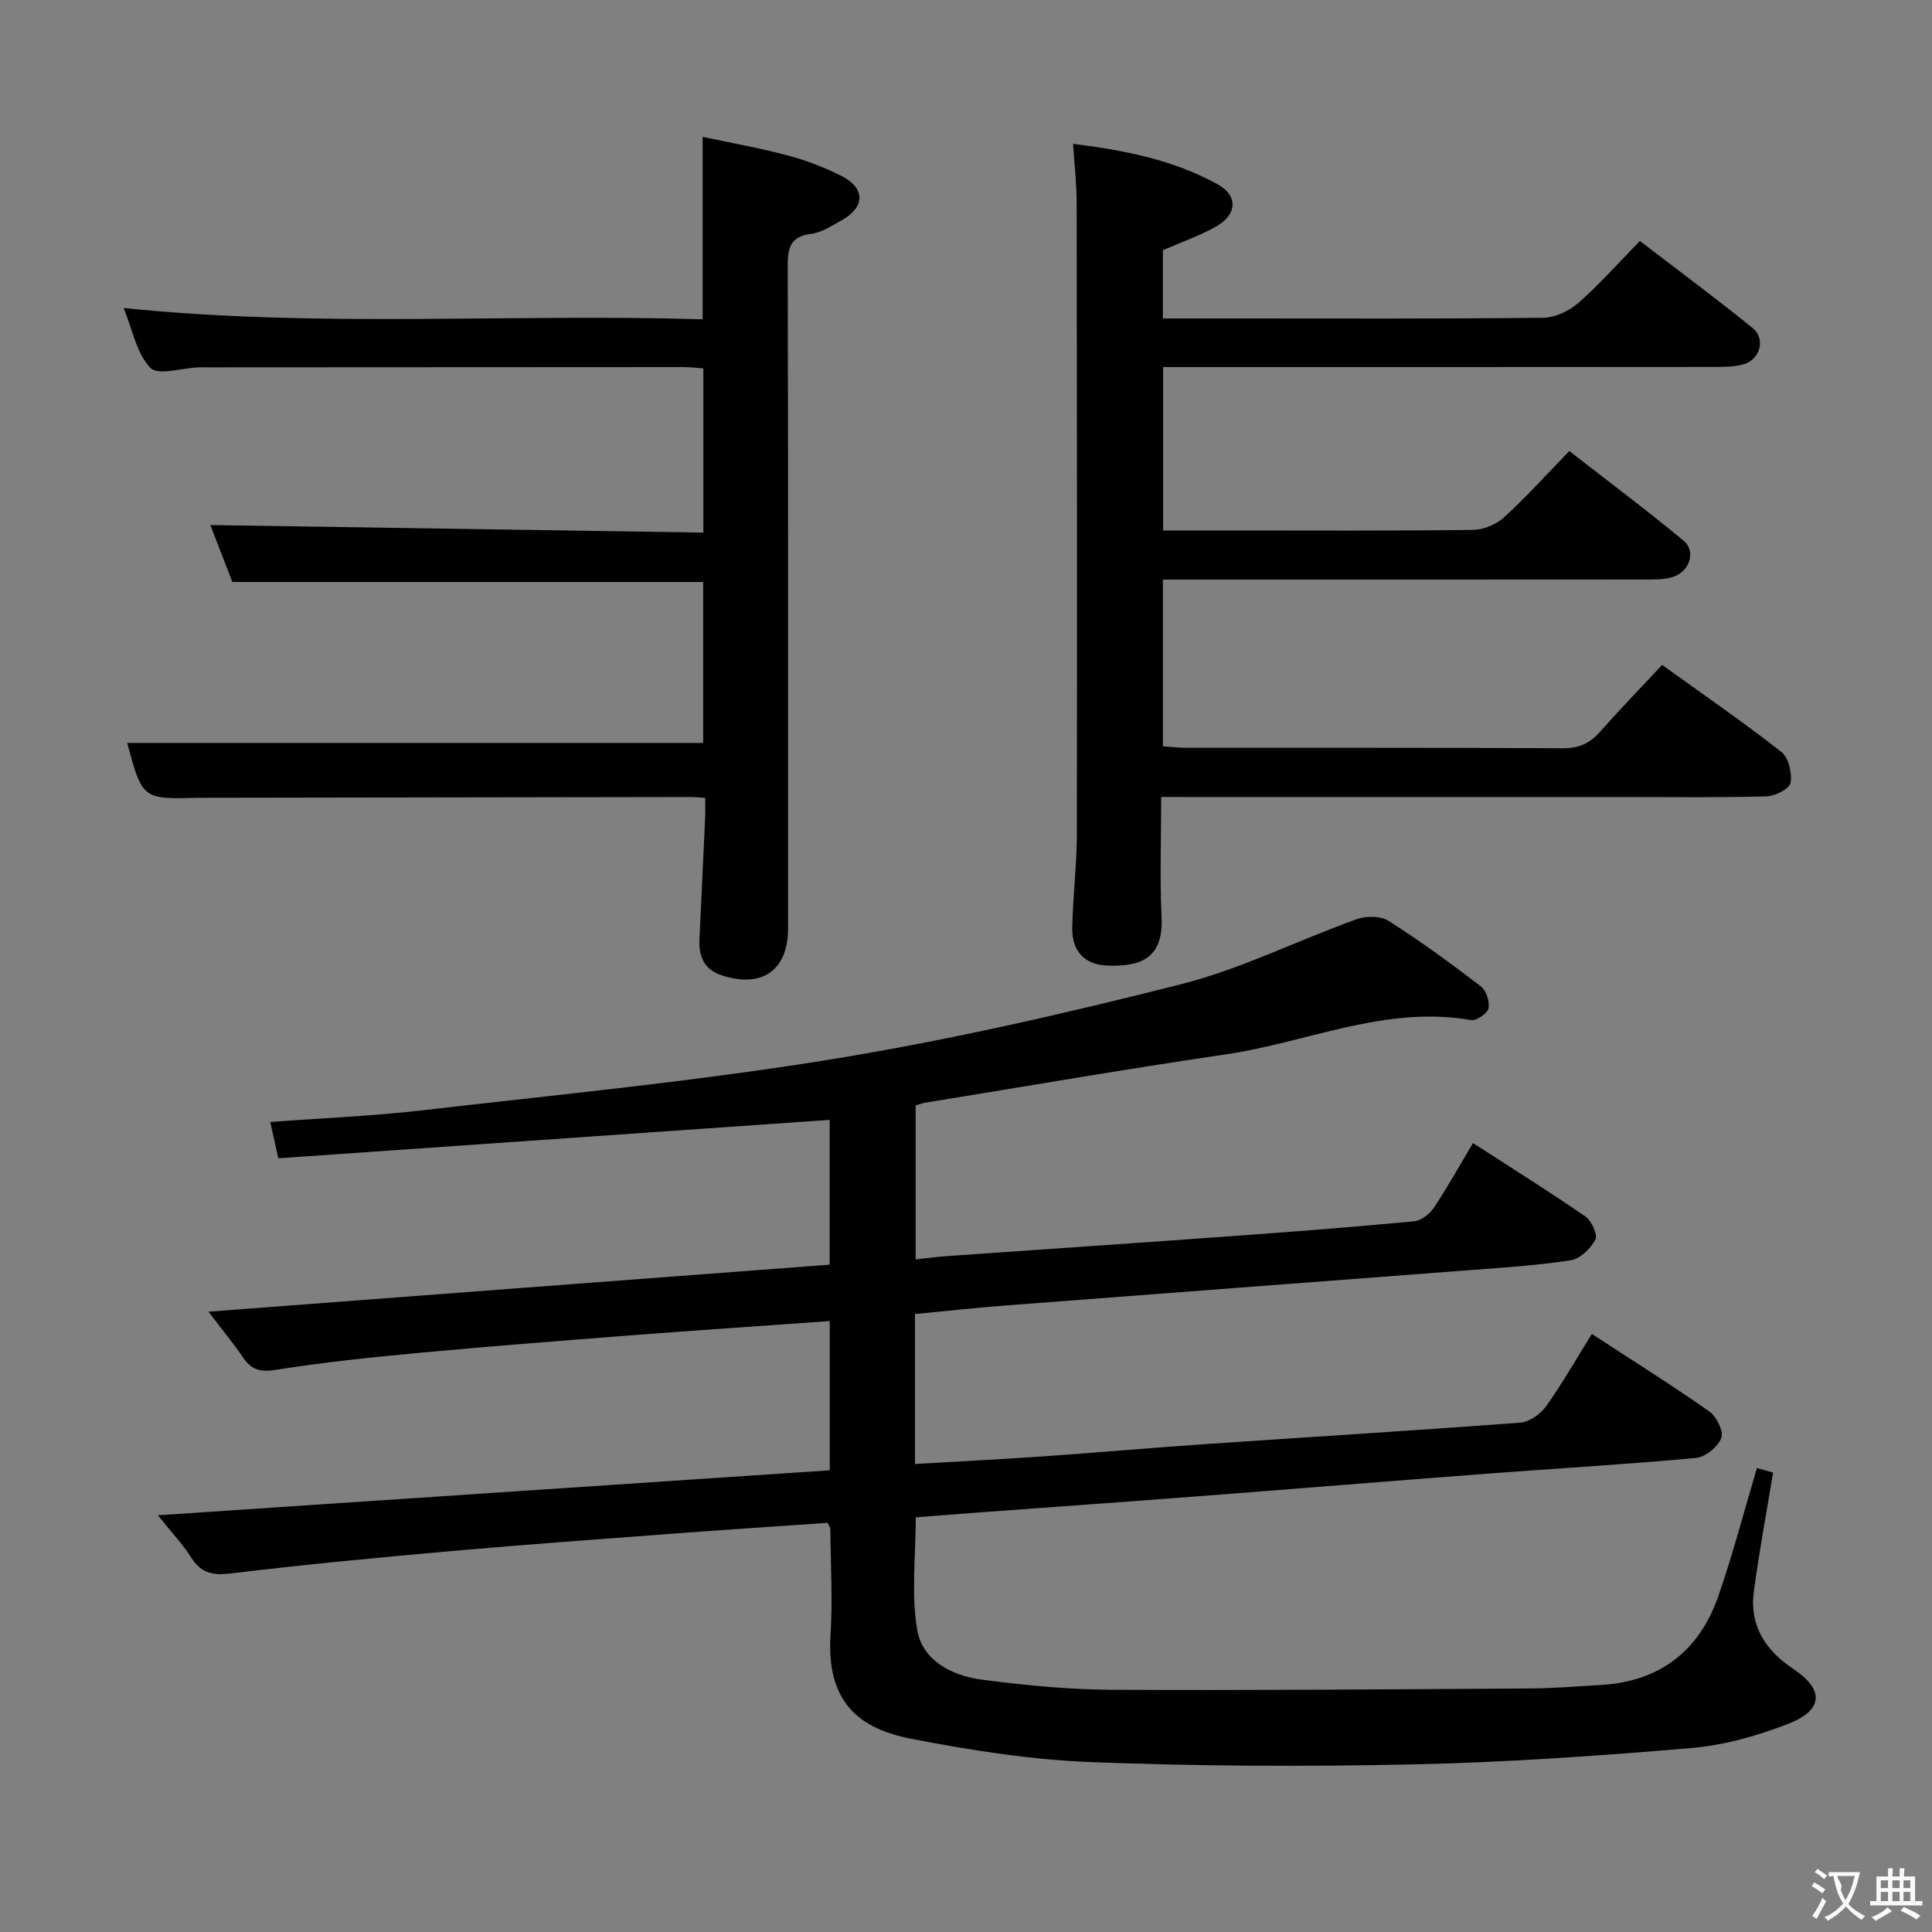 <svg enable-background="new 0 0 400 400" viewBox="0 0 400 400" xmlns="http://www.w3.org/2000/svg"><rect x="0" y="0" width="400" height="400" fill="#808080" stroke="none"/><g fill="#010000"><path d="m171.77 261.84c0-10.47 0-20.4 0-29.98-38.1 2.65-76 5.29-114.15 7.95-.67-3.02-1.15-5.19-1.66-7.51 10.72-.8 21.19-1.23 31.57-2.43 28.21-3.26 56.52-5.99 84.53-10.54 24.34-3.96 48.48-9.48 72.4-15.54 12.46-3.16 24.21-9.09 36.39-13.47 1.97-.71 4.99-.72 6.65.34 6.59 4.19 12.91 8.82 19.12 13.57 1.11.85 1.84 3.17 1.55 4.55-.23 1.06-2.5 2.61-3.6 2.42-17.74-3.12-33.94 4.64-50.86 7.11-20.68 3.03-41.27 6.6-61.9 9.95-.64.1-1.27.33-2.24.59v31.89c2.28-.24 4.48-.54 6.69-.69 19.9-1.4 39.81-2.74 59.71-4.19 12.27-.89 24.54-1.84 36.78-3 1.46-.14 3.22-1.47 4.08-2.76 2.84-4.25 5.33-8.74 8.14-13.44 8.02 5.18 15.75 10.02 23.25 15.19 1.28.89 2.61 3.78 2.09 4.77-.99 1.87-3.16 4.01-5.11 4.31-7.05 1.08-14.2 1.52-21.33 2.07-31.83 2.44-63.66 4.82-95.49 7.27-6.26.48-12.51 1.17-18.95 1.79v31.04c8.9-.52 17.62-.95 26.33-1.56 11.27-.78 22.53-1.78 33.81-2.55 21.73-1.49 43.48-2.81 65.2-4.45 1.89-.14 4.18-1.77 5.34-3.39 3.36-4.73 6.24-9.8 9.46-14.97 8.25 5.38 16.42 10.5 24.31 16.03 1.5 1.05 3.02 4.14 2.5 5.51-.7 1.83-3.3 3.95-5.25 4.13-14.4 1.34-28.84 2.17-43.26 3.26-20.39 1.55-40.77 3.22-61.15 4.78-14.42 1.11-28.85 2.12-43.28 3.19-4.47.33-8.94.68-13.84 1.06 0 7.92-.98 15.81.3 23.31 1.09 6.38 7.22 9.51 13.41 10.31 8.88 1.16 17.86 2.04 26.81 2.09 28.83.15 57.65-.1 86.48-.27 4.98-.03 9.97-.43 14.95-.73 12.13-.74 20.25-7.05 24.19-18.34 3-8.58 5.28-17.42 8.01-26.57 1.29.36 2.8.79 3.35.94-1.4 8.55-2.94 16.62-4 24.76-.91 7.02 2.49 12.1 8.22 15.92 6.34 4.23 6.24 8.47-.97 11.29-6.42 2.52-13.35 4.48-20.19 5.06-19.05 1.62-38.15 2.96-57.26 3.38-22.28.49-44.6.4-66.86-.46-12.52-.48-25.08-2.44-37.4-4.84-10.48-2.04-17.58-7.31-16.69-21.46.46-7.3.02-14.66-.04-21.99 0-.29-.25-.59-.55-1.26-10.42.73-20.99 1.42-31.54 2.21-15.41 1.16-30.83 2.27-46.23 3.63-15.22 1.35-30.44 2.79-45.61 4.62-3.78.46-6.27.09-8.37-3.23-1.75-2.77-4.05-5.19-6.92-8.79 46.99-3.14 92.94-6.22 139.1-9.31 0-10.43 0-20.5 0-30.9-13.82.99-27.37 1.9-40.9 2.94-14.74 1.14-29.48 2.28-44.19 3.65-9.92.92-19.84 1.97-29.67 3.52-3.18.5-4.97-.02-6.68-2.53-1.95-2.87-4.17-5.56-7.19-9.52 43.36-3.3 85.76-6.5 128.61-9.73z"/><path d="m240.41 165c0 8.62-.3 16.77.08 24.88.41 8.58-4.34 10.29-11.27 10.03-4.71-.18-7.31-3.05-7.22-7.8.12-6.47.94-12.94.95-19.41.07-43.65.03-87.3-.04-130.94-.01-3.78-.46-7.55-.74-11.98 10.57 1.32 20.74 3.3 29.93 8.38 4.36 2.41 4 6.37-.49 8.84-3.45 1.89-7.21 3.22-10.85 4.8v14.13h14.76c21.32 0 42.65.1 63.97-.14 2.46-.03 5.37-1.39 7.27-3.05 4.37-3.83 8.24-8.23 12.76-12.85 7.95 6.1 15.79 11.9 23.36 18.04 2.72 2.21 1.55 6.48-1.84 7.47-1.87.55-3.93.57-5.91.57-36.16.04-72.31.03-108.46.03-1.82 0-3.65 0-5.86 0v33.83h13.68c16.83 0 33.65.1 50.48-.12 2.19-.03 4.83-1.14 6.46-2.63 4.54-4.14 8.67-8.75 13.48-13.7 8.09 6.3 16.02 12.24 23.65 18.55 2.63 2.17 1.29 6.38-2.14 7.5-1.68.55-3.58.55-5.38.55-31.49.03-62.97.02-94.46.02-1.82 0-3.64 0-5.81 0v34.53c1.67.1 3.25.29 4.84.29 25.99.02 51.98-.05 77.97.1 3.34.02 5.59-1.04 7.72-3.44 4.06-4.6 8.34-9.01 12.83-13.81 8.38 6.03 16.71 11.77 24.66 17.99 1.5 1.17 2.27 4.38 1.93 6.4-.21 1.23-3.18 2.77-4.95 2.82-9.82.27-19.65.13-29.48.13-29.99 0-59.97 0-89.96 0-1.8-.01-3.59-.01-5.92-.01z"/><path d="m146 165.19c-1.42-.09-2.22-.18-3.03-.18-33.82.05-67.63.11-101.45.16-.17 0-.33 0-.5 0-11.53.31-11.53.31-14.69-11.35h119.25c0-10.61 0-21.97 0-33.33-32.29 0-64.53 0-97.47 0-1.48-3.83-3.2-8.26-4.56-11.78 33.72.52 67.7 1.04 102.07 1.56 0-11.7 0-22.61 0-34-1.22-.08-2.64-.27-4.07-.27-32.82.01-65.64.03-98.46.05-.67 0-1.33-.01-2 .01-3.43.13-8.39 1.74-9.96.1-2.85-2.98-3.69-7.88-5.53-12.39 40.28 4.15 80.02 1.12 119.87 2.34 0-12.6 0-24.65 0-37.78 5.78 1.24 11.7 2.28 17.49 3.82 3.83 1.02 7.62 2.44 11.16 4.23 5.07 2.56 5.04 6.49.14 9.22-2.02 1.13-4.14 2.54-6.34 2.82-4.45.57-4.84 3.07-4.83 6.83.11 45.65.07 91.29.07 136.94 0 8.69-5.36 12.49-13.75 9.74-3.55-1.16-4.77-3.86-4.6-7.4.4-8.3.79-16.6 1.17-24.91.07-1.29.02-2.61.02-4.43z"/></g><path d="m377.9 391.2c-.2.3-.4.5-.6.8-.7-.6-1.4-1-2.2-1.5.2-.3.4-.5.5-.8.6.4 1.4.8 2.3 1.5zm-1.8 6.1c-.2-.2-.5-.4-.9-.6.4-.6.8-1.2 1.2-1.9s.7-1.3.9-1.9c.3.3.5.5.8.7-.7 1.3-1.4 2.6-2 3.7zm2.2-9c-.3.3-.5.5-.6.8-.6-.6-1.3-1.1-2-1.5.3-.3.5-.5.6-.7.6.5 1.3.9 2 1.4zm.3.2v-.9h2 4.5c-.3 1.3-.6 2.5-1 3.6s-.9 2.1-1.4 3c.4.5 1 1 1.6 1.4s1.2.8 1.9 1.1c-.3.2-.5.4-.8.8-.4-.3-1-.7-1.6-1.2s-1.2-1.1-1.6-1.6c-.5.6-1.1 1.1-1.7 1.6s-1.4.9-2.1 1.4c-.1-.3-.3-.5-.7-.8.6-.2 1.2-.5 1.9-1s1.4-1.1 2-1.8c-.5-.8-.9-1.6-1.2-2.5s-.6-2-.8-3.2c-.4.1-.7.1-1 .1zm2.5 2.7c.3 1 .7 1.7 1 2.2.3-.5.6-1.1 1-2s.6-1.9.9-3h-3.2-.4c.1.9 1.3 1.8.7 2.8z" fill="#fbfafa"/><path d="m396.5 388.5v1.5 3.6h1.5v.9c-.4 0-1 0-1.7 0h-7.9c-.5 0-.9 0-1.2 0v-.9h1.3v-3.5c0-.7 0-1.2 0-1.6h2.4c0-.8 0-1.4 0-1.7h1c0 .3-.1.8-.1 1.7h1.5c0-.8 0-1.4 0-1.7h1c0 .3-.1.9-.1 1.7zm-8.2 9.2c-.2-.3-.5-.5-.8-.8.8-.3 1.4-.6 1.9-.9s1-.7 1.4-1.1c.3.3.6.5.9.8-1.6 1-2.8 1.6-3.4 2zm2.6-6.8v-1.6h-1.5v1.6zm0 2.7v-1.9h-1.5v1.9zm2.4-2.7v-1.6h-1.5v1.6zm0 2.7v-1.9h-1.5v1.9zm.2 2 .7-.8c.4.2.9.5 1.6.8s1.3.7 1.8 1c-.3.3-.5.5-.8.8-.4-.3-1.5-1-3.3-1.8zm2-4.7v-1.6h-1.4v1.6zm0 2.7v-1.9h-1.4v1.9z" fill="#fbfafa"/></svg>